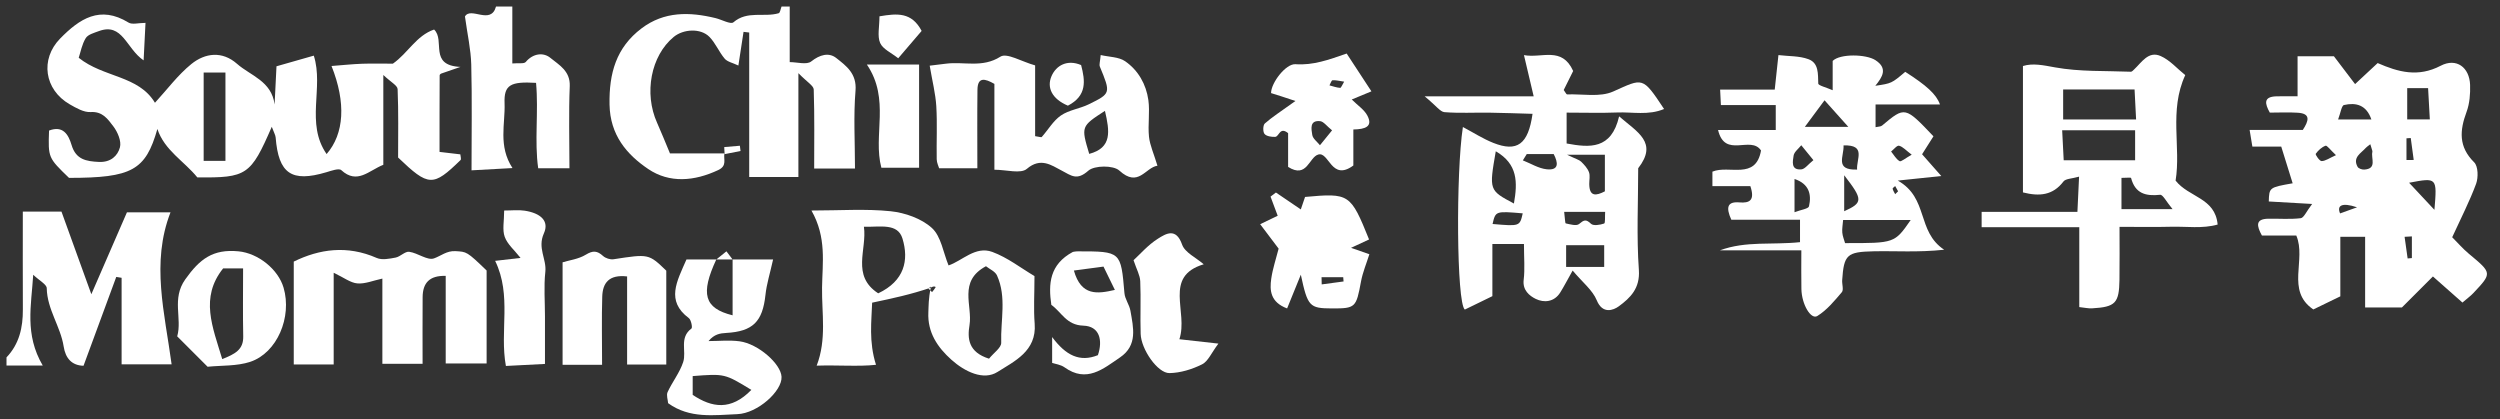 <?xml version="1.0" encoding="UTF-8" standalone="no"?>
<svg width="173px" height="29px" viewBox="0 0 173 29" version="1.1" xmlns="http://www.w3.org/2000/svg" xmlns:xlink="http://www.w3.org/1999/xlink" xmlns:sketch="http://www.bohemiancoding.com/sketch/ns">
    <rect x="0" y="0" width="173" height="29" fill="#333333" stroke="none"/>
    <!-- Generator: Sketch 3.3.2 (12043) - http://www.bohemiancoding.com/sketch -->
    <title>schmpost</title>
    <desc>Created with Sketch.</desc>
    <defs></defs>
    <g id="Page-1" stroke="none" stroke-width="1" fill="none" fill-rule="evenodd" sketch:type="MSPage">
        <g id="lantern_home_desktop" sketch:type="MSArtboardGroup" transform="translate(-436, -1678)" fill="#FFFFFF">
            <g id="schmpost" sketch:type="MSLayerGroup" transform="translate(436, 1678)">
                <path d="M54.648,0.454 L54.648,4.298 C55.155,4.298 55.823,4.5 56.134,4.254 C56.732,3.779 57.361,3.613 57.868,4.014 C58.557,4.557 59.301,5.093 59.202,6.275 C59.056,8.032 59.165,9.81 59.165,11.661 L56.341,11.661 C56.341,9.883 56.371,8.035 56.31,6.191 C56.301,5.929 55.851,5.682 55.249,5.062 L55.249,12.247 L51.845,12.247 L51.845,2.251 C51.715,2.237 51.584,2.221 51.453,2.204 C51.344,2.915 51.236,3.626 51.096,4.535 C50.701,4.346 50.334,4.279 50.148,4.06 C49.751,3.591 49.513,2.976 49.085,2.545 C48.482,1.939 47.287,2.002 46.614,2.561 C45.042,3.864 44.549,6.45 45.471,8.499 C45.755,9.132 46.011,9.777 46.362,10.616 L50.132,10.616 C50.049,11.018 50.341,11.469 49.702,11.768 C48.048,12.546 46.331,12.692 44.858,11.697 C43.367,10.69 42.219,9.342 42.18,7.241 C42.139,5.075 42.641,3.289 44.394,1.964 C45.962,0.778 47.718,0.815 49.52,1.254 C49.943,1.357 50.565,1.706 50.752,1.544 C51.712,0.716 52.867,1.216 53.882,0.916 C53.985,0.886 54.018,0.614 54.083,0.454 L54.648,0.454" id="Fill-94" sketch:type="MSShapeGroup"></path>
                <path d="M0.45,24.731 C1.337,23.8 1.589,22.659 1.582,21.418 C1.571,19.183 1.579,16.946 1.579,14.641 L4.253,14.641 C4.916,16.473 5.594,18.35 6.321,20.361 C7.178,18.388 7.97,16.565 8.783,14.695 L11.798,14.695 C10.441,18.184 11.399,21.654 11.875,25.21 L8.415,25.21 L8.415,19.224 C8.291,19.204 8.169,19.184 8.045,19.163 C7.296,21.197 6.546,23.231 5.78,25.311 C4.954,25.29 4.531,24.777 4.407,23.983 C4.19,22.589 3.26,21.408 3.235,19.943 C3.231,19.68 2.731,19.426 2.298,19.014 C2.17,21.135 1.689,23.134 2.958,25.295 L0.45,25.295 L0.45,24.731" id="Fill-95" sketch:type="MSShapeGroup"></path>
                <path d="M35.453,0.454 L35.453,4.391 C35.896,4.352 36.263,4.427 36.379,4.29 C36.894,3.682 37.606,3.61 38.088,4.006 C38.679,4.49 39.471,4.911 39.427,5.962 C39.349,7.821 39.406,9.684 39.406,11.644 L37.243,11.644 C36.975,9.763 37.277,7.731 37.095,5.734 C35.33,5.63 34.867,5.867 34.916,7.144 C34.971,8.575 34.461,10.092 35.463,11.63 C34.572,11.679 33.714,11.728 32.63,11.787 C32.63,9.281 32.672,6.875 32.611,4.47 C32.584,3.42 32.344,2.374 32.175,1.139 C32.583,0.437 33.964,1.756 34.324,0.454 L35.453,0.454" id="Fill-96" sketch:type="MSShapeGroup"></path>
                <path d="M158.992,3.895 L161.508,3.895 C162.029,4.58 162.438,5.119 162.971,5.819 C163.586,5.248 164.04,4.823 164.534,4.364 C165.95,4.983 167.325,5.37 168.892,4.551 C169.986,3.979 170.889,4.663 170.931,5.879 C170.951,6.499 170.898,7.168 170.686,7.742 C170.208,9.031 170.121,10.155 171.214,11.234 C171.49,11.507 171.506,12.279 171.348,12.713 C170.9,13.929 170.299,15.091 169.692,16.417 C170.078,16.804 170.432,17.217 170.845,17.56 C172.454,18.899 172.464,18.892 171.156,20.281 C170.974,20.476 170.752,20.636 170.401,20.937 C169.66,20.281 168.931,19.636 168.358,19.131 C167.494,19.996 166.713,20.776 166.211,21.278 L163.667,21.278 L163.667,16.385 L161.951,16.385 L161.951,20.507 C161.308,20.819 160.76,21.085 160.082,21.414 C158.16,20.111 159.618,17.98 158.904,16.299 L156.525,16.299 C156.158,15.629 156.06,15.152 156.963,15.135 C157.713,15.122 158.471,15.188 159.211,15.099 C159.43,15.072 159.597,14.637 160.001,14.114 C158.778,14.043 157.888,13.993 157,13.942 C157.028,12.971 157.028,12.971 158.652,12.684 C158.392,11.848 158.142,11.044 157.862,10.146 L155.864,10.146 C155.799,9.75 155.746,9.429 155.674,8.991 L159.355,8.991 C159.774,8.347 159.911,7.859 159.007,7.801 C158.36,7.759 157.709,7.793 157.071,7.793 C156.723,7.17 156.619,6.694 157.521,6.666 C157.979,6.653 158.437,6.664 158.992,6.664 L158.992,3.895 L158.992,3.895 Z M166.579,6.099 L166.579,8.261 L168.144,8.261 C168.1,7.465 168.062,6.777 168.024,6.099 L166.579,6.099 L166.579,6.099 Z M168.462,14.521 C168.65,12.279 168.65,12.279 166.709,12.646 C167.249,13.226 167.686,13.692 168.462,14.521 L168.462,14.521 Z M164.099,8.265 C163.755,7.252 163.025,7.08 162.206,7.267 C162.034,7.305 161.969,7.819 161.797,8.265 L164.099,8.265 L164.099,8.265 Z M164.026,9.981 C163.847,10.123 163.772,10.166 163.719,10.227 C163.386,10.605 162.782,10.884 163.146,11.545 C163.209,11.66 163.448,11.744 163.599,11.735 C164.517,11.682 164.058,10.957 164.168,10.51 C164.185,10.438 164.127,10.347 164.026,9.981 L164.026,9.981 Z M161.649,10.737 C161.256,10.369 161.025,10.047 160.928,10.084 C160.662,10.182 160.417,10.407 160.249,10.643 C160.209,10.698 160.511,11.149 160.654,11.147 C160.92,11.145 161.184,10.945 161.649,10.737 L161.649,10.737 Z M166.528,11.073 C166.695,11.072 166.862,11.071 167.029,11.069 C166.96,10.562 166.892,10.057 166.824,9.551 C166.724,9.558 166.626,9.564 166.528,9.571 L166.528,11.073 L166.528,11.073 Z M163.108,14.346 C162.043,13.987 161.7,14.229 161.933,14.768 C162.28,14.643 162.694,14.495 163.108,14.346 L163.108,14.346 Z M166.902,16.359 C166.735,16.369 166.567,16.378 166.398,16.387 C166.469,16.886 166.537,17.385 166.608,17.885 C166.706,17.877 166.804,17.868 166.902,17.859 L166.902,16.359 L166.902,16.359 Z" id="Fill-97" sketch:type="MSShapeGroup"></path>
                <path d="M18.807,8.774 C17.35,12.133 17.074,12.311 13.654,12.275 C12.753,11.159 11.382,10.409 10.891,8.925 C10.076,11.787 9.132,12.309 4.775,12.309 C3.33,10.913 3.33,10.913 3.394,9.035 C4.358,8.668 4.735,9.306 4.954,10.038 C5.251,11.037 5.957,11.165 6.852,11.206 C7.666,11.242 8.145,10.778 8.3,10.195 C8.414,9.772 8.14,9.132 7.841,8.741 C7.474,8.262 7.107,7.699 6.274,7.754 C5.803,7.785 5.272,7.475 4.825,7.219 C3.061,6.204 2.769,4.094 4.158,2.672 C5.503,1.297 6.923,0.352 8.894,1.562 C9.15,1.72 9.586,1.583 10.069,1.583 C10.026,2.46 9.989,3.158 9.938,4.178 C8.735,3.364 8.485,1.544 6.842,2.152 C6.518,2.274 6.092,2.384 5.935,2.636 C5.668,3.068 5.577,3.61 5.447,3.999 C7.169,5.379 9.583,5.21 10.723,7.112 C11.57,6.191 12.305,5.192 13.237,4.435 C14.196,3.657 15.38,3.515 16.403,4.417 C17.327,5.234 18.801,5.608 19.002,7.233 C19.046,6.339 19.091,5.446 19.133,4.587 C20.035,4.329 20.86,4.094 21.715,3.85 C22.42,6.071 21.123,8.529 22.601,10.661 C23.825,9.254 23.953,7.101 22.941,4.567 C23.694,4.509 24.378,4.436 25.064,4.411 C25.81,4.386 26.558,4.406 27.187,4.406 C28.247,3.66 28.799,2.472 30.039,2.044 C30.828,2.791 29.639,4.53 31.863,4.63 C31.196,4.861 30.913,4.959 30.535,5.09 C30.549,5.076 30.425,5.143 30.424,5.209 C30.414,6.969 30.416,8.729 30.416,10.512 C30.965,10.576 31.409,10.628 31.855,10.681 C31.864,10.818 31.933,11.016 31.871,11.075 C29.96,12.936 29.663,12.923 27.549,10.901 C27.549,9.35 27.582,7.757 27.515,6.168 C27.504,5.913 27.04,5.679 26.526,5.189 L26.526,11.404 C25.523,11.8 24.722,12.785 23.617,11.774 C23.452,11.624 22.926,11.817 22.586,11.918 C20.176,12.637 19.274,12.022 19.075,9.511 C19.061,9.343 18.959,9.185 18.807,8.774 L18.807,8.774 Z M14.093,5.019 L14.093,11.132 L15.601,11.132 L15.601,5.019 L14.093,5.019 L14.093,5.019 Z" id="Fill-98" sketch:type="MSShapeGroup"></path>
                <path d="M124.653,17.325 L119.014,17.325 C120.815,16.656 122.661,16.963 124.561,16.757 L124.561,15.204 L119.807,15.204 C119.411,14.333 119.545,13.937 120.366,14.006 C121.072,14.066 121.457,13.869 121.124,12.879 L118.499,12.879 L118.499,11.878 C119.646,11.396 121.5,12.489 121.863,10.414 C121.155,9.347 119.366,11 118.889,8.994 L122.882,8.994 L122.882,7.269 L119.086,7.269 C119.063,6.817 119.051,6.564 119.033,6.202 L122.811,6.202 C122.895,5.417 122.971,4.715 123.068,3.812 C123.777,3.898 124.514,3.86 125.148,4.097 C125.865,4.364 125.8,5.111 125.824,5.781 C125.828,5.919 126.36,6.04 126.821,6.244 L126.821,4.215 C127.335,3.702 129.136,3.746 129.778,4.162 C130.652,4.729 130.271,5.322 129.772,5.937 C130.898,5.77 130.898,5.77 131.843,4.971 C133.301,5.904 133.995,6.517 134.245,7.228 L132,7.228 L129.789,7.228 L129.789,8.801 C129.983,8.756 130.147,8.767 130.239,8.689 C131.824,7.36 131.822,7.358 133.795,9.432 C133.584,9.765 133.352,10.13 133.008,10.674 C133.38,11.096 133.794,11.564 134.337,12.181 C133.493,12.27 132.732,12.349 131.327,12.496 C133.483,13.72 132.613,16.001 134.536,17.282 C132.704,17.476 131.167,17.356 129.643,17.39 C127.813,17.43 127.596,17.622 127.479,19.389 C127.46,19.669 127.594,20.054 127.456,20.218 C126.944,20.82 126.417,21.464 125.757,21.868 C125.319,22.136 124.679,21.078 124.657,20.001 C124.64,19.174 124.653,18.345 124.653,17.325 L124.653,17.325 Z M132.221,15.223 L127.543,15.223 C127.516,15.572 127.462,15.841 127.487,16.101 C127.51,16.352 127.614,16.595 127.679,16.823 C131.108,16.829 131.108,16.829 132.221,15.223 L132.221,15.223 Z M124.894,8.781 L127.906,8.781 C127.226,8.022 126.805,7.552 126.258,6.94 C125.763,7.607 125.419,8.07 124.894,8.781 L124.894,8.781 Z M124.181,12.384 L124.181,14.686 C124.628,14.513 125.141,14.45 125.182,14.277 C125.369,13.458 125.195,12.726 124.181,12.384 L124.181,12.384 Z M127.618,12.128 L127.618,14.618 C128.926,14.024 128.927,13.816 127.618,12.128 L127.618,12.128 Z M127.573,10.062 C127.623,10.799 126.928,11.785 128.51,11.735 C128.458,10.998 129.154,10.011 127.573,10.062 L127.573,10.062 Z M125.488,11.082 C125.12,10.63 124.884,10.341 124.648,10.051 C124.462,10.289 124.156,10.51 124.117,10.77 C124.058,11.163 123.912,11.79 124.657,11.72 C124.901,11.697 125.12,11.377 125.488,11.082 L125.488,11.082 Z M132.29,10.705 C131.892,10.406 131.677,10.149 131.413,10.084 C131.272,10.048 131.05,10.341 130.864,10.485 C131.055,10.717 131.209,11.01 131.452,11.152 C131.554,11.212 131.842,10.954 132.29,10.705 L132.29,10.705 Z M131.348,13.238 C131.282,13.119 131.215,12.998 131.146,12.875 C131.083,12.938 130.96,13.013 130.97,13.06 C130.999,13.193 131.083,13.314 131.146,13.438 C131.209,13.376 131.271,13.314 131.348,13.238 L131.348,13.238 Z" id="Fill-99" sketch:type="MSShapeGroup"></path>
                <path d="M105.458,16.883 L103.273,16.883 L103.273,20.494 C102.562,20.841 101.939,21.143 101.365,21.423 C100.79,20.96 100.748,11.938 101.232,8.789 C101.958,9.174 102.62,9.603 103.337,9.888 C104.983,10.54 105.752,10 106.052,7.877 C105.044,7.849 104.049,7.81 103.053,7.796 C102.019,7.783 100.984,7.843 99.957,7.761 C99.663,7.739 99.4,7.335 98.584,6.664 L102.531,6.664 L106.13,6.664 C105.898,5.679 105.706,4.869 105.458,3.814 C106.701,4.046 108.085,3.19 108.863,4.913 C108.648,5.346 108.419,5.804 108.209,6.228 C108.335,6.398 108.39,6.534 108.441,6.532 C109.514,6.495 110.719,6.741 111.631,6.333 C113.708,5.403 113.649,5.272 115.154,7.543 C114.067,8 112.965,7.74 111.909,7.784 C110.788,7.829 109.663,7.793 108.41,7.793 L108.41,9.929 C109.999,10.223 111.506,10.364 112.043,8.052 C113.314,9.154 114.749,9.862 113.363,11.642 C113.363,13.989 113.243,16.345 113.41,18.68 C113.5,19.956 112.813,20.615 112.022,21.196 C111.647,21.472 110.895,21.757 110.496,20.782 C110.21,20.083 109.522,19.549 108.827,18.723 C108.445,19.401 108.226,19.828 107.973,20.234 C107.553,20.91 106.843,20.964 106.272,20.684 C105.844,20.473 105.349,20.086 105.439,19.361 C105.529,18.621 105.458,17.861 105.458,16.883 L105.458,16.883 Z M111.01,18.473 L111.01,16.967 L108.376,16.967 L108.376,18.473 L111.01,18.473 L111.01,18.473 Z M104.763,14.084 C105.022,12.612 105.036,11.354 103.508,10.468 C103.04,13.167 103.04,13.167 104.763,14.084 L104.763,14.084 Z M111.058,10.708 L108.442,10.708 C109.064,11.008 109.28,11.057 109.416,11.189 C109.63,11.4 109.855,11.641 109.956,11.914 C110.047,12.157 109.972,12.462 109.976,12.74 C109.987,13.617 110.444,13.56 111.058,13.239 L111.058,10.708 L111.058,10.708 Z M108.241,14.661 C108.303,15.134 108.297,15.447 108.354,15.46 C108.658,15.526 109.091,15.651 109.269,15.503 C109.604,15.224 109.743,15.142 110.098,15.486 C110.26,15.641 110.723,15.566 111.004,15.469 C111.097,15.437 111.052,15.006 111.076,14.661 L108.241,14.661 L108.241,14.661 Z M105.373,14.764 C103.492,14.603 103.492,14.603 103.286,15.5 C105.168,15.663 105.168,15.663 105.373,14.764 L105.373,14.764 Z M105.653,10.66 C105.562,10.806 105.472,10.951 105.381,11.098 C105.933,11.313 106.471,11.658 107.038,11.715 C107.897,11.802 107.827,11.26 107.515,10.66 L105.653,10.66 L105.653,10.66 Z" id="Fill-100" sketch:type="MSShapeGroup"></path>
                <path d="M143.886,21.25 L143.886,15.721 L137.129,15.721 L137.129,14.663 L143.757,14.663 C143.794,13.879 143.827,13.184 143.872,12.224 C143.374,12.368 142.943,12.359 142.79,12.56 C142.061,13.519 141.131,13.605 139.988,13.315 L139.988,4.568 C140.68,4.356 141.387,4.513 142.212,4.663 C143.923,4.973 145.705,4.893 147.458,4.964 C147.529,4.967 147.609,4.873 147.674,4.813 C148.204,4.318 148.667,3.506 149.514,3.876 C150.158,4.158 150.664,4.754 151.219,5.199 C150.084,7.653 150.933,10.181 150.551,12.498 C151.468,13.668 153.291,13.676 153.461,15.539 C152.406,15.839 151.3,15.661 150.219,15.691 C149.102,15.721 147.985,15.697 146.671,15.697 C146.671,16.968 146.685,18.167 146.667,19.365 C146.644,20.98 146.385,21.245 144.769,21.337 C144.507,21.352 144.241,21.287 143.886,21.25 L143.886,21.25 Z M147.75,9.013 L142.702,9.013 C142.743,9.805 142.778,10.498 142.808,11.09 L147.75,11.09 L147.75,9.013 L147.75,9.013 Z M142.77,8.266 L147.818,8.266 C147.777,7.472 147.741,6.781 147.712,6.191 L142.77,6.191 L142.77,8.266 L142.77,8.266 Z M146.806,14.473 L150.342,14.473 C149.919,13.968 149.673,13.46 149.481,13.48 C148.486,13.586 147.755,13.397 147.47,12.316 C147.458,12.271 147.125,12.309 146.806,12.309 L146.806,14.473 L146.806,14.473 Z" id="Fill-101" sketch:type="MSShapeGroup"></path>
                <path d="M64.409,19.907 C63.01,20.382 61.792,20.64 60.352,20.945 C60.311,22.22 60.11,23.632 60.619,25.244 C59.417,25.378 57.979,25.254 56.514,25.303 C57.216,23.481 56.861,21.674 56.886,19.9 C56.91,18.193 57.215,16.437 56.152,14.568 C58.132,14.568 59.9,14.438 61.635,14.618 C62.632,14.723 63.768,15.122 64.487,15.776 C65.125,16.358 65.272,17.476 65.64,18.367 C66.583,18.056 67.495,17.002 68.665,17.432 C69.725,17.821 70.657,18.557 71.586,19.104 C71.586,20.349 71.518,21.381 71.599,22.4 C71.751,24.303 70.168,25.012 69.03,25.737 C68.058,26.357 66.754,25.714 65.841,24.897 C64.878,24.036 64.178,23.007 64.242,21.621 C64.264,21.153 64.246,20.684 64.409,19.907 C64.465,19.783 64.355,19.872 64.246,19.961 C64.329,20.046 64.414,20.13 64.498,20.214 C64.585,20.102 64.682,19.996 64.748,19.873 C64.76,19.853 64.64,19.761 64.409,19.907 L64.409,19.907 Z M68.44,24.821 C68.762,24.419 69.295,24.061 69.284,23.719 C69.233,22.164 69.671,20.561 68.992,19.061 C68.864,18.779 68.471,18.618 68.229,18.423 C66.286,19.461 67.312,21.149 67.09,22.498 C66.939,23.418 66.997,24.367 68.44,24.821 L68.44,24.821 Z M59.783,15.692 C60.01,17.268 58.889,19.072 60.772,20.298 C62.588,19.441 62.907,18.008 62.452,16.51 C62.121,15.421 60.921,15.718 59.783,15.692 L59.783,15.692 Z" id="Fill-102" sketch:type="MSShapeGroup"></path>
                <path d="M68.812,11.745 L68.812,5.806 C68.147,5.424 67.65,5.312 67.64,6.218 C67.618,7.994 67.633,9.769 67.633,11.644 L64.988,11.644 C64.952,11.517 64.825,11.268 64.82,11.019 C64.799,9.796 64.864,8.57 64.792,7.352 C64.739,6.478 64.516,5.615 64.335,4.544 C64.635,4.507 65.05,4.458 65.465,4.406 C66.708,4.247 67.977,4.718 69.231,3.92 C69.674,3.638 70.693,4.264 71.631,4.525 L71.631,9.422 C71.919,9.462 72.057,9.518 72.089,9.48 C72.532,8.982 72.883,8.359 73.412,7.994 C73.969,7.61 74.718,7.524 75.34,7.219 C76.882,6.464 76.866,6.446 76.112,4.615 C76.049,4.466 76.131,4.257 76.167,3.809 C76.763,3.947 77.418,3.934 77.856,4.235 C78.766,4.862 79.314,5.833 79.467,6.926 C79.581,7.757 79.424,8.623 79.51,9.461 C79.574,10.056 79.843,10.63 80.095,11.467 C79.25,11.593 78.778,13.011 77.457,11.803 C77.05,11.429 75.736,11.438 75.313,11.811 C74.514,12.518 74.145,12.157 73.442,11.79 C72.765,11.438 72.012,10.869 71.059,11.684 C70.635,12.047 69.643,11.745 68.812,11.745 L68.812,11.745 Z M76.462,7.671 C74.805,8.746 74.805,8.746 75.374,10.649 C76.963,10.227 76.794,9.094 76.462,7.671 L76.462,7.671 Z" id="Fill-103" sketch:type="MSShapeGroup"></path>
                <path d="M30.843,25.154 L30.843,19.091 C29.712,19.059 29.254,19.584 29.246,20.565 C29.234,22.06 29.243,23.557 29.243,25.173 L26.46,25.173 L26.46,19.278 C25.818,19.416 25.261,19.658 24.728,19.612 C24.252,19.571 23.803,19.212 23.091,18.875 L23.091,25.221 L20.328,25.221 L20.328,18.102 C22.089,17.237 24.014,16.949 26.068,17.85 C26.434,18.011 26.95,17.905 27.378,17.824 C27.708,17.759 28.029,17.384 28.317,17.424 C28.911,17.504 29.575,18.041 30.031,17.881 C30.511,17.71 30.915,17.345 31.512,17.379 C32.295,17.424 32.297,17.389 33.674,18.72 L33.674,25.154 L30.843,25.154" id="Fill-104" sketch:type="MSShapeGroup"></path>
                <path d="M50.696,17.956 L53.498,17.956 C53.288,18.908 53.05,19.651 52.969,20.413 C52.769,22.26 52.103,22.935 50.25,23.04 C49.836,23.062 49.425,23.123 49.03,23.602 C49.746,23.602 50.473,23.524 51.178,23.618 C52.466,23.789 54.04,25.177 54.083,26.077 C54.132,27.06 52.429,28.603 51.027,28.659 C49.413,28.723 47.731,28.985 46.233,27.9 C46.217,27.663 46.099,27.347 46.198,27.132 C46.526,26.422 47.041,25.782 47.278,25.05 C47.518,24.306 46.986,23.369 47.851,22.732 C47.93,22.673 47.829,22.135 47.666,22.013 C46.065,20.815 46.837,19.48 47.503,17.956 L49.567,17.956 C48.465,20.33 48.721,21.333 50.696,21.82 L50.696,17.956 L50.696,17.956 Z M51.994,26.98 C50.148,25.854 50.148,25.854 47.934,26.025 L47.934,27.326 C49.27,28.216 50.581,28.431 51.994,26.98 L51.994,26.98 Z" id="Fill-105" sketch:type="MSShapeGroup"></path>
                <path d="M41.664,25.245 L38.931,25.245 L38.931,18.152 C39.4,18.007 40.039,17.93 40.538,17.624 C41.032,17.322 41.324,17.346 41.727,17.71 C41.901,17.869 42.227,17.976 42.458,17.94 C44.89,17.567 44.889,17.557 46.107,18.731 L46.107,25.227 L43.396,25.227 L43.396,19.129 C42.137,18.984 41.708,19.584 41.676,20.51 C41.628,22.007 41.664,23.506 41.664,25.245" id="Fill-106" sketch:type="MSShapeGroup"></path>
                <path d="M94.739,16.571 C94.364,16.745 93.989,16.919 93.492,17.15 C93.941,17.307 94.266,17.419 94.76,17.593 C94.564,18.219 94.3,18.84 94.18,19.487 C93.848,21.282 93.805,21.349 92.162,21.343 C90.615,21.337 90.491,21.212 90.017,19.008 C89.663,19.877 89.364,20.611 89.068,21.344 C87.908,20.908 87.851,20.098 87.972,19.272 C88.072,18.587 88.299,17.922 88.481,17.206 C88.1,16.703 87.679,16.144 87.204,15.515 C87.75,15.251 88.129,15.069 88.416,14.93 C88.244,14.473 88.082,14.039 87.921,13.606 C88.045,13.511 88.17,13.417 88.294,13.322 C88.852,13.702 89.41,14.08 90.016,14.492 C90.094,14.259 90.203,13.942 90.31,13.628 C93.382,13.351 93.456,13.399 94.739,16.571 L94.739,16.571 Z M91.451,19.183 C91.456,19.348 91.459,19.515 91.462,19.681 C91.966,19.614 92.47,19.545 92.975,19.477 C92.967,19.379 92.959,19.281 92.951,19.183 L91.451,19.183 L91.451,19.183 Z" id="Fill-107" sketch:type="MSShapeGroup"></path>
                <path d="M93.189,3.705 C93.798,4.636 94.28,5.371 94.902,6.321 C94.468,6.502 94.109,6.649 93.541,6.885 C93.949,7.293 94.409,7.587 94.626,8.007 C95.014,8.755 94.489,8.946 93.652,8.96 L93.652,11.452 C92.127,12.578 91.975,10.48 91.226,10.693 C90.578,10.878 90.449,12.381 89.137,11.55 L89.137,9.214 C88.555,8.742 88.52,9.46 88.24,9.471 C87.987,9.482 87.638,9.43 87.504,9.266 C87.383,9.118 87.394,8.663 87.526,8.545 C88.031,8.098 88.61,7.733 89.644,6.988 C89.169,6.832 88.917,6.747 88.663,6.664 C88.421,6.586 88.179,6.513 87.957,6.442 C87.957,5.731 88.981,4.396 89.649,4.443 C90.87,4.531 91.958,4.134 93.189,3.705 L93.189,3.705 Z M92.179,9.02 C91.814,8.728 91.594,8.407 91.347,8.383 C90.603,8.312 90.748,8.94 90.808,9.334 C90.847,9.594 91.152,9.813 91.34,10.051 C91.575,9.761 91.812,9.473 92.179,9.02 L92.179,9.02 Z M93.016,5.651 C92.709,5.606 92.457,5.538 92.212,5.554 C92.134,5.559 92.07,5.783 91.999,5.908 C92.244,5.971 92.489,6.063 92.738,6.081 C92.806,6.086 92.888,5.858 93.016,5.651 L93.016,5.651 Z" id="Fill-108" sketch:type="MSShapeGroup"></path>
                <path d="M14.366,25.379 C13.517,24.53 12.921,23.934 12.263,23.276 C12.619,22.029 11.862,20.678 12.822,19.33 C13.819,17.927 14.727,17.222 16.501,17.391 C17.869,17.522 19.251,18.636 19.624,19.909 C20.219,21.939 19.18,24.42 17.314,25.039 C16.384,25.346 15.33,25.28 14.366,25.379 L14.366,25.379 Z M15.379,24.85 C16.259,24.499 16.851,24.2 16.831,23.283 C16.799,21.73 16.822,20.178 16.822,18.575 L15.439,18.575 C13.823,20.6 14.71,22.617 15.379,24.85 L15.379,24.85 Z" id="Fill-109" sketch:type="MSShapeGroup"></path>
                <path d="M72.752,21.098 C72.54,19.642 72.625,18.303 74.242,17.433 C74.239,17.433 74.417,17.393 74.595,17.393 C77.578,17.396 77.563,17.399 77.811,20.285 C77.846,20.7 78.154,21.087 78.226,21.505 C78.426,22.67 78.743,23.893 77.503,24.735 C76.333,25.531 75.195,26.514 73.667,25.421 C73.399,25.229 73.023,25.187 72.808,25.113 L72.808,23.324 C73.751,24.595 74.718,25.083 75.975,24.577 C76.324,23.548 76.096,22.57 74.964,22.535 C73.787,22.5 73.456,21.589 72.752,21.098 L72.752,21.098 Z M77.149,20.062 C76.887,19.524 76.639,19.017 76.362,18.448 C75.699,18.537 75.036,18.624 74.313,18.721 C74.817,20.507 75.943,20.339 77.149,20.062 L77.149,20.062 Z" id="Fill-110" sketch:type="MSShapeGroup"></path>
                <path d="M81.613,23.475 C82.628,23.588 83.327,23.666 84.314,23.777 C83.829,24.419 83.601,25.004 83.184,25.212 C82.495,25.556 81.689,25.806 80.928,25.818 C80.111,25.833 78.966,24.172 78.934,23.106 C78.895,21.891 78.958,20.672 78.905,19.459 C78.887,19.046 78.652,18.642 78.441,18.007 C78.888,17.599 79.442,16.95 80.129,16.517 C80.685,16.165 81.385,15.736 81.801,16.925 C81.994,17.477 82.767,17.828 83.298,18.288 C80.476,19.132 82.247,21.579 81.613,23.475" id="Fill-111" sketch:type="MSShapeGroup"></path>
                <path d="M34.264,18.051 C34.974,17.97 35.417,17.918 36.022,17.848 C35.599,17.31 35.112,16.904 34.927,16.39 C34.75,15.906 34.888,15.306 34.888,14.568 C35.421,14.568 35.872,14.512 36.305,14.579 C37.407,14.748 38.026,15.287 37.636,16.152 C37.179,17.169 37.834,17.923 37.737,18.81 C37.626,19.827 37.712,20.866 37.712,21.895 L37.712,25.184 C36.848,25.228 35.971,25.274 35.008,25.324 C34.563,22.911 35.434,20.463 34.264,18.051" id="Fill-112" sketch:type="MSShapeGroup"></path>
                <path d="M59.988,4.467 L63.601,4.467 L63.601,11.606 L60.99,11.606 C60.392,9.356 61.626,6.88 59.988,4.467" id="Fill-113" sketch:type="MSShapeGroup"></path>
                <path d="M60.859,1.129 C62.082,0.924 63.084,0.824 63.777,2.139 C63.307,2.686 62.789,3.294 62.156,4.033 C61.679,3.651 61.092,3.4 60.906,2.974 C60.699,2.499 60.859,1.866 60.859,1.129" id="Fill-114" sketch:type="MSShapeGroup"></path>
                <path d="M73.899,7.312 C72.804,6.852 72.422,6.068 72.764,5.271 C73.088,4.517 73.866,4.098 74.813,4.503 C75.097,5.589 75.232,6.618 73.899,7.312" id="Fill-115" sketch:type="MSShapeGroup"></path>
                <path d="M49.567,17.956 C49.801,17.767 50.036,17.579 50.269,17.391 C50.412,17.579 50.554,17.767 50.696,17.956 L49.567,17.956" id="Fill-116" sketch:type="MSShapeGroup"></path>
                <path d="M50.117,10.178 C50.477,10.147 50.838,10.116 51.199,10.085 C51.214,10.207 51.23,10.327 51.245,10.45 C50.877,10.521 50.51,10.594 50.142,10.665 C50.134,10.503 50.125,10.341 50.117,10.178" id="Fill-117" sketch:type="MSShapeGroup"></path>
            </g>
        </g>
    </g>
</svg>